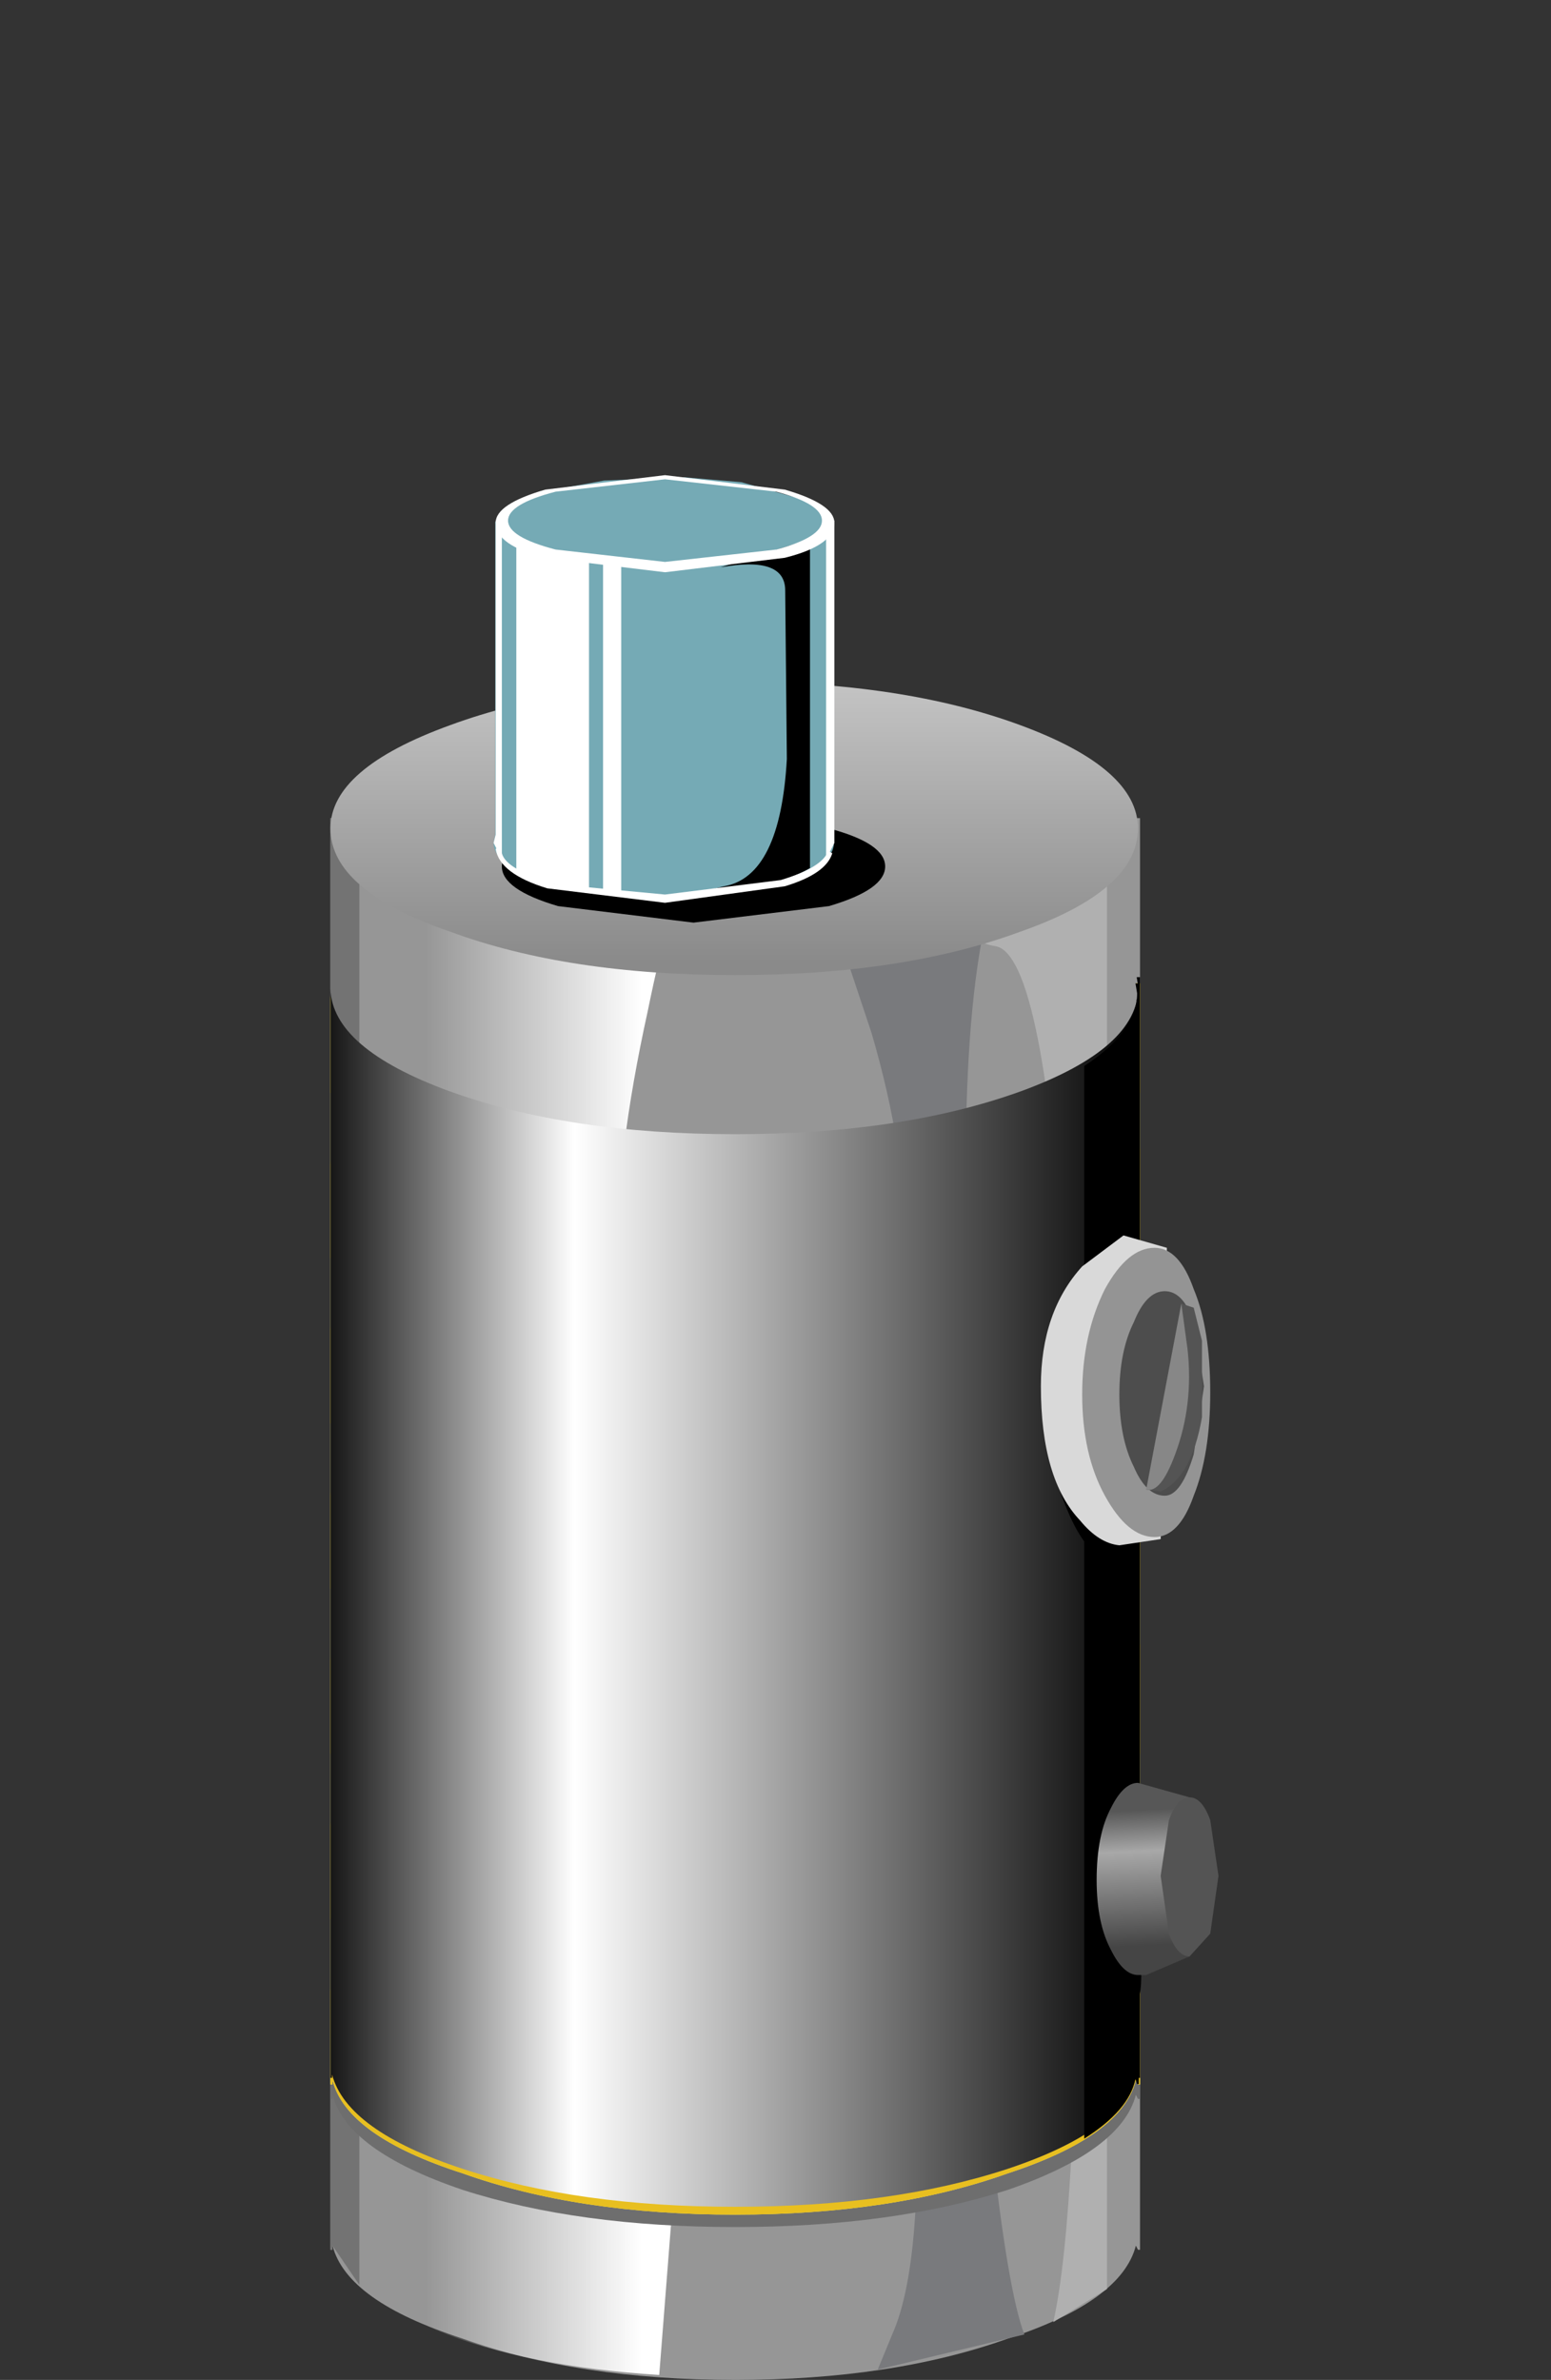<?xml version="1.0" encoding="UTF-8" standalone="no"?>
<svg xmlns:xlink="http://www.w3.org/1999/xlink" height="57.6px" width="37.55px" xmlns="http://www.w3.org/2000/svg">
  <rect width="100%" height="100%" fill="#333333" stroke="none"/>
  <g transform="matrix(1.0, 0.0, 0.0, 1.0, 0.0, 0.0)">
    <use height="37.8" transform="matrix(1.0, 0.0, 0.0, 1.0, 8.0, 19.8)" width="19.6" xlink:href="#shape0"/>
    <use height="47.1" transform="matrix(0.8, 0.0, 0.0, 0.8, 8.0, 19.8)" width="11.25" xlink:href="#sprite0"/>
    <use height="30.1" transform="matrix(1.0, 0.0, 0.0, 1.0, 8.0, 23.8)" width="19.6" xlink:href="#shape2"/>
    <use height="37.2" transform="matrix(0.8, 0.0, 0.0, 0.8, 8.0, 23.65)" width="24.5" xlink:href="#sprite1"/>
    <use height="34.95" transform="matrix(0.8, 0.0, 0.0, 0.8, 26.25, 23.8)" width="1.65" xlink:href="#sprite2"/>
    <use height="7.1" transform="matrix(1.0, 0.0, 0.0, 1.0, 8.0, 16.5)" width="19.55" xlink:href="#shape5"/>
    <use height="3.35" transform="matrix(0.8, 0.0, 0.0, 0.8, 12.15, 19.65)" width="11.6" xlink:href="#sprite3"/>
    <use height="2.5" transform="matrix(1.0, 0.0, 0.0, 1.0, 12.05, 19.3)" width="8.05" xlink:href="#shape7"/>
    <use height="12.75" transform="matrix(0.8, 0.0, 0.0, 0.8, 11.95, 11.55)" width="10.3" xlink:href="#sprite4"/>
    <use height="8.2" transform="matrix(1.0, 0.0, 0.0, 1.0, 20.0, 12.6)" width="0.2" xlink:href="#shape9"/>
    <use height="10.65" transform="matrix(0.8, 0.0, 0.0, 0.8, 17.05, 13.05)" width="3.2" xlink:href="#sprite5"/>
    <use height="10.0" transform="matrix(0.8, 0.0, 0.0, 0.8, 14.6, 13.65)" width="0.55" xlink:href="#sprite6"/>
    <use height="10.65" transform="matrix(0.8, 0.0, 0.0, 0.8, 12.5, 13.05)" width="2.2" xlink:href="#sprite7"/>
    <use height="10.35" transform="matrix(1.0, 0.0, 0.0, 1.0, 11.95, 11.5)" width="8.25" xlink:href="#shape13"/>
    <use height="9.35" transform="matrix(0.8, 0.0, 0.0, 0.8, 25.65, 30.4)" width="2.85" xlink:href="#sprite8"/>
    <use height="7.5" transform="matrix(1.0, 0.0, 0.0, 1.0, 25.2, 29.9)" width="4.1" xlink:href="#shape15"/>
    <use height="6.05" transform="matrix(0.8, 0.0, 0.0, 0.8, 26.6, 43.5)" width="1.65" xlink:href="#sprite9"/>
    <use height="4.65" transform="matrix(1.0, 0.0, 0.0, 1.0, 26.55, 43.15)" width="2.95" xlink:href="#shape17"/>
  </g>
  <defs>
    <g id="shape0" transform="matrix(1.0, 0.0, 0.0, 1.0, -8.0, -19.8)">
      <path d="M8.0 19.8 L27.6 19.8 27.6 54.45 27.55 54.45 27.5 54.35 Q27.15 55.7 24.4 56.6 21.6 57.6 17.8 57.6 14.0 57.6 11.2 56.6 8.4 55.7 8.05 54.35 L8.05 54.45 8.0 54.45 8.0 19.8" fill="#969696" fill-rule="evenodd" stroke="none"/>
      <path d="M8.0 19.8 L8.7 19.8 8.7 55.3 8.05 54.35 8.05 54.45 8.0 54.45 8.0 19.8" fill="#737373" fill-rule="evenodd" stroke="none"/>
      <path d="M26.1 44.5 L25.8 31.45 Q25.3 23.1 24.1 22.9 23.15 22.75 23.9 21.75 L25.9 19.8 26.8 19.8 26.8 55.4 25.5 56.2 Q26.1 53.55 26.1 44.5" fill="#b0b0b0" fill-rule="evenodd" stroke="none"/>
      <path d="M24.1 21.4 Q23.5 23.25 23.4 26.8 23.25 30.4 23.7 34.5 24.1 37.45 23.9 43.3 23.75 49.4 24.0 51.8 24.4 55.45 24.8 56.5 L21.25 57.35 21.6 56.5 Q22.45 54.6 22.1 49.1 L21.5 41.6 Q21.3 39.6 21.5 36.1 L21.9 30.2 Q21.95 27.9 21.1 25.0 L20.3 22.6 23.9 19.8 24.7 19.8 24.1 21.4" fill="#797a7d" fill-rule="evenodd" stroke="none"/>
    </g>
    <g id="sprite0" transform="matrix(1.0, 0.0, 0.0, 1.0, 0.0, 0.0)">
      <use height="47.1" transform="matrix(1.0, 0.0, 0.0, 1.0, 0.0, 0.0)" width="11.25" xlink:href="#shape1"/>
    </g>
    <g id="shape1" transform="matrix(1.0, 0.0, 0.0, 1.0, 0.0, 0.0)">
      <path d="M0.0 0.0 L11.25 0.0 Q10.3 2.4 9.6 5.85 8.65 10.15 8.65 13.5 8.65 16.25 9.75 27.75 10.7 38.0 10.35 42.0 L9.95 47.1 Q5.95 46.85 3.2 45.75 0.45 44.65 0.05 43.15 L0.05 43.3 0.0 43.3 0.0 0.0" fill="url(#gradient0)" fill-rule="evenodd" stroke="none"/>
    </g>
    <linearGradient gradientTransform="matrix(-0.004, 0.0, 0.0, 0.004, 6.15, 23.55)" gradientUnits="userSpaceOnUse" id="gradient0" spreadMethod="pad" x1="-819.2" x2="819.2">
      <stop offset="0.0" stop-color="#ffffff"/>
      <stop offset="1.0" stop-color="#ffffff" stop-opacity="0.0"/>
    </linearGradient>
    <g id="shape2" transform="matrix(1.0, 0.0, 0.0, 1.0, -8.0, -23.8)">
      <path d="M27.5 24.2 L27.6 24.2 27.6 50.8 27.55 50.8 27.5 50.7 Q27.15 52.05 24.4 53.0 21.6 53.9 17.8 53.9 14.0 53.9 11.2 53.0 8.4 52.05 8.05 50.7 L8.05 50.8 8.0 50.8 8.0 24.4 Q8.05 25.85 10.9 26.9 13.75 27.95 17.8 27.95 21.85 27.95 24.7 26.9 27.55 25.85 27.55 24.4 L27.5 24.2" fill="#6e6e6e" fill-rule="evenodd" stroke="none"/>
      <path d="M27.5 23.8 L27.6 23.8 27.6 50.45 27.55 50.45 27.5 50.35 Q27.15 51.7 24.4 52.6 21.6 53.6 17.8 53.6 14.0 53.6 11.2 52.6 8.4 51.7 8.05 50.35 L8.05 50.45 8.0 50.45 8.0 24.1 Q8.05 25.55 10.9 26.55 13.75 27.6 17.8 27.6 21.85 27.6 24.7 26.55 27.55 25.55 27.55 24.05 L27.5 23.8" fill="#fcf260" fill-rule="evenodd" stroke="none"/>
      <path d="M8.0 48.1 Q8.05 49.55 10.9 50.55 13.75 51.6 17.8 51.6 21.85 51.6 24.7 50.55 27.55 49.55 27.55 48.05 L27.5 47.8 27.6 47.8 27.6 50.45 27.55 50.45 27.5 50.35 Q27.15 51.7 24.4 52.6 21.6 53.6 17.8 53.6 14.0 53.6 11.2 52.6 8.4 51.7 8.05 50.35 L8.05 50.45 8.0 50.45 8.0 48.1" fill="#e8bf20" fill-rule="evenodd" stroke="none"/>
      <path d="M8.0 44.1 Q8.05 45.55 10.9 46.55 13.75 47.6 17.8 47.6 21.85 47.6 24.7 46.55 27.55 45.55 27.55 44.05 L27.5 43.8 27.6 43.8 27.6 46.45 27.55 46.45 27.5 46.35 Q27.15 47.7 24.4 48.6 21.6 49.6 17.8 49.6 14.0 49.6 11.2 48.6 8.4 47.7 8.05 46.35 L8.05 46.45 8.0 46.45 8.0 44.1" fill="#e8bf20" fill-rule="evenodd" stroke="none"/>
      <path d="M8.0 40.1 Q8.05 41.55 10.9 42.55 13.75 43.6 17.8 43.6 21.85 43.6 24.7 42.55 27.55 41.55 27.55 40.05 L27.5 39.8 27.6 39.8 27.6 42.45 27.55 42.45 27.5 42.35 Q27.15 43.7 24.4 44.6 21.6 45.6 17.8 45.6 14.0 45.6 11.2 44.6 8.4 43.7 8.05 42.35 L8.05 42.45 8.0 42.45 8.0 40.1" fill="#e8bf20" fill-rule="evenodd" stroke="none"/>
      <path d="M8.0 36.1 Q8.05 37.55 10.9 38.55 13.75 39.6 17.8 39.6 21.85 39.6 24.7 38.55 27.55 37.55 27.55 36.05 L27.5 35.8 27.6 35.8 27.6 38.45 27.55 38.45 27.5 38.35 Q27.15 39.7 24.4 40.6 21.6 41.6 17.8 41.6 14.0 41.6 11.2 40.6 8.4 39.7 8.05 38.35 L8.05 38.45 8.0 38.45 8.0 36.1" fill="#e8bf20" fill-rule="evenodd" stroke="none"/>
      <path d="M8.0 32.1 Q8.05 33.55 10.9 34.55 13.75 35.6 17.8 35.6 21.85 35.6 24.7 34.55 27.55 33.55 27.55 32.05 L27.5 31.8 27.6 31.8 27.6 34.45 27.55 34.45 27.5 34.35 Q27.15 35.7 24.4 36.6 21.6 37.6 17.8 37.6 14.0 37.6 11.2 36.6 8.4 35.7 8.05 34.35 L8.05 34.45 8.0 34.45 8.0 32.1" fill="#e8bf20" fill-rule="evenodd" stroke="none"/>
      <path d="M27.5 27.8 L27.6 27.8 27.6 30.45 27.55 30.45 27.5 30.35 Q27.15 31.7 24.4 32.6 21.6 33.6 17.8 33.6 14.0 33.6 11.2 32.6 8.4 31.7 8.05 30.35 L8.05 30.45 8.0 30.45 8.0 28.1 Q8.05 29.55 10.9 30.55 13.75 31.6 17.8 31.6 21.85 31.6 24.7 30.55 27.55 29.55 27.55 28.05 L27.5 27.8" fill="#e8bf20" fill-rule="evenodd" stroke="none"/>
      <path d="M27.5 23.8 L27.6 23.8 27.6 26.45 27.55 26.45 27.5 26.35 Q27.15 27.7 24.4 28.6 21.6 29.6 17.8 29.6 14.0 29.6 11.2 28.6 8.4 27.7 8.05 26.35 L8.05 26.45 8.0 26.45 8.0 24.1 Q8.05 25.55 10.9 26.55 13.75 27.6 17.8 27.6 21.85 27.6 24.7 26.55 27.55 25.55 27.55 24.05 L27.5 23.8" fill="#e8bf20" fill-rule="evenodd" stroke="none"/>
      <path d="M21.7 40.8 Q21.7 45.9 19.9 48.6 18.05 51.25 14.9 50.95 12.35 50.65 10.7 47.25 9.05 44.0 9.05 39.5 9.05 36.0 10.65 33.1 12.4 30.0 14.9 29.95 17.5 29.85 19.5 32.75 21.7 35.9 21.7 40.8" fill="#3eb5cf" fill-rule="evenodd" stroke="none"/>
      <path d="M14.55 46.6 L18.9 46.75 Q19.8 47.1 18.3 47.6 L14.95 47.85 12.9 47.35 Q12.5 47.05 13.1 46.8 L14.55 46.6" fill="#387c82" fill-rule="evenodd" stroke="none"/>
      <path d="M13.7 34.4 Q14.95 34.1 16.75 36.6 18.4 38.9 18.9 41.2 19.45 43.2 18.65 44.85 17.9 46.45 16.4 47.0 14.8 47.5 13.15 46.5 11.35 45.4 11.1 43.05 10.8 40.15 11.5 37.5 12.3 34.75 13.7 34.4" fill="#ffffff" fill-rule="evenodd" stroke="none"/>
      <path d="M18.0 40.8 L18.3 43.0 Q18.2 45.35 16.2 46.2 L13.5 46.15 12.5 45.3 13.75 45.65 Q15.3 45.8 16.6 44.8 17.85 43.8 18.05 42.2 L18.0 40.8" fill="#3eb5cf" fill-rule="evenodd" stroke="none"/>
    </g>
    <g id="sprite1" transform="matrix(1.0, 0.0, 0.0, 1.0, 0.0, 0.0)">
      <use height="37.2" transform="matrix(1.0, 0.0, 0.0, 1.0, 0.0, 0.0)" width="24.5" xlink:href="#shape3"/>
    </g>
    <g id="shape3" transform="matrix(1.0, 0.0, 0.0, 1.0, 0.0, 0.0)">
      <path d="M24.4 0.0 L24.5 0.0 24.5 33.3 24.45 33.3 24.4 33.2 Q23.95 34.9 20.5 36.05 17.0 37.2 12.25 37.2 7.5 37.2 4.0 36.05 0.5 34.9 0.05 33.2 L0.05 33.3 0.0 33.3 0.0 0.35 Q0.05 2.15 3.6 3.45 7.2 4.75 12.25 4.75 17.3 4.75 20.9 3.45 24.45 2.15 24.45 0.3 L24.4 0.0" fill="url(#gradient1)" fill-rule="evenodd" stroke="none"/>
    </g>
    <linearGradient gradientTransform="matrix(0.015, 0.0, 0.0, -0.015, 12.25, 18.6)" gradientUnits="userSpaceOnUse" id="gradient1" spreadMethod="pad" x1="-819.2" x2="819.2">
      <stop offset="0.0" stop-color="#151515"/>
      <stop offset="0.302" stop-color="#ffffff"/>
      <stop offset="1.0" stop-color="#000000"/>
    </linearGradient>
    <g id="sprite2" transform="matrix(1.0, 0.0, 0.0, 1.0, 0.0, 0.0)">
      <use height="34.95" transform="matrix(1.0, 0.0, 0.0, 1.0, 0.0, 0.0)" width="1.65" xlink:href="#shape4"/>
    </g>
    <g id="shape4" transform="matrix(1.0, 0.0, 0.0, 1.0, 0.0, 0.0)">
      <path d="M1.6 0.3 L1.55 0.0 1.65 0.0 1.65 33.3 1.6 33.3 1.55 33.15 Q1.35 34.1 0.0 34.95 L0.0 2.5 Q1.6 1.45 1.6 0.3" fill="#000000" fill-rule="evenodd" stroke="none"/>
    </g>
    <g id="shape5" transform="matrix(1.0, 0.0, 0.0, 1.0, -8.0, -16.5)">
      <path d="M27.55 20.05 Q27.55 21.55 24.7 22.55 21.85 23.6 17.8 23.6 13.75 23.6 10.9 22.55 8.0 21.55 8.0 20.05 8.0 18.6 10.9 17.55 13.75 16.5 17.8 16.5 21.85 16.5 24.7 17.55 27.55 18.6 27.55 20.05" fill="url(#gradient2)" fill-rule="evenodd" stroke="none"/>
    </g>
    <linearGradient gradientTransform="matrix(0.0, 0.004, 0.004, 0.0, 17.8, 20.0)" gradientUnits="userSpaceOnUse" id="gradient2" spreadMethod="pad" x1="-819.2" x2="819.2">
      <stop offset="0.0" stop-color="#c2c2c2"/>
      <stop offset="1.0" stop-color="#8a8a8a"/>
    </linearGradient>
    <g id="sprite3" transform="matrix(1.0, 0.0, 0.0, 1.0, 0.0, 0.0)">
      <use height="3.35" transform="matrix(1.0, 0.0, 0.0, 1.0, 0.0, 0.0)" width="11.6" xlink:href="#shape6"/>
    </g>
    <g id="shape6" transform="matrix(1.0, 0.0, 0.0, 1.0, 0.0, 0.0)">
      <path d="M11.6 1.65 Q11.6 2.35 9.9 2.85 L5.8 3.35 1.7 2.85 Q0.0 2.35 0.0 1.65 0.0 0.95 1.7 0.5 L5.8 0.0 9.9 0.5 Q11.6 0.95 11.6 1.65" fill="#000000" fill-rule="evenodd" stroke="none"/>
    </g>
    <g id="shape7" transform="matrix(1.0, 0.0, 0.0, 1.0, -12.05, -19.3)">
      <path d="M20.1 20.55 Q20.1 21.05 18.9 21.4 L16.1 21.8 13.25 21.4 Q12.05 21.05 12.05 20.55 12.05 20.0 13.25 19.65 L16.1 19.3 18.9 19.65 Q20.1 20.0 20.1 20.55" fill="#575757" fill-rule="evenodd" stroke="none"/>
    </g>
    <g id="sprite4" transform="matrix(1.0, 0.0, 0.0, 1.0, 0.0, 0.0)">
      <use height="12.75" transform="matrix(1.0, 0.0, 0.0, 1.0, 0.0, 0.0)" width="10.3" xlink:href="#shape8"/>
    </g>
    <g id="shape8" transform="matrix(1.0, 0.0, 0.0, 1.0, 0.0, 0.0)">
      <path d="M10.3 1.35 L10.3 11.05 Q10.3 11.75 8.8 12.25 L5.15 12.75 1.5 12.25 Q0.0 11.75 0.0 11.05 L0.05 10.8 0.05 1.35 0.8 0.75 2.25 0.3 3.35 0.1 5.75 0.0 7.5 0.15 9.45 0.7 10.3 1.35" fill="#75aab5" fill-rule="evenodd" stroke="none"/>
    </g>
    <g id="shape9" transform="matrix(1.0, 0.0, 0.0, 1.0, -20.0, -12.6)">
      <path d="M20.2 12.6 L20.2 20.4 20.0 20.8 20.0 12.6 20.2 12.6" fill="#ffffff" fill-rule="evenodd" stroke="none"/>
    </g>
    <g id="sprite5" transform="matrix(1.0, 0.0, 0.0, 1.0, 0.0, 0.0)">
      <use height="10.65" transform="matrix(1.0, 0.0, 0.0, 1.0, 0.0, 0.0)" width="3.2" xlink:href="#shape10"/>
    </g>
    <g id="shape10" transform="matrix(1.0, 0.0, 0.0, 1.0, 0.0, 0.0)">
      <path d="M2.45 1.55 Q2.45 0.5 0.5 0.85 L3.2 0.0 3.2 9.95 Q2.0 10.65 0.0 10.65 L0.6 10.5 Q2.3 10.2 2.5 6.65 L2.45 1.55" fill="#000000" fill-rule="evenodd" stroke="none"/>
    </g>
    <g id="sprite6" transform="matrix(1.0, 0.0, 0.0, 1.0, 0.0, 0.0)">
      <use height="10.0" transform="matrix(1.0, 0.0, 0.0, 1.0, 0.0, 0.0)" width="0.55" xlink:href="#shape11"/>
    </g>
    <g id="shape11" transform="matrix(1.0, 0.0, 0.0, 1.0, 0.0, 0.0)">
      <path d="M0.0 9.95 L0.0 0.0 0.55 0.05 0.55 10.0 0.0 9.95" fill="#ffffff" fill-rule="evenodd" stroke="none"/>
    </g>
    <g id="sprite7" transform="matrix(1.0, 0.0, 0.0, 1.0, 0.0, 0.0)">
      <use height="10.65" transform="matrix(1.0, 0.0, 0.0, 1.0, 0.0, 0.0)" width="2.2" xlink:href="#shape12"/>
    </g>
    <g id="shape12" transform="matrix(1.0, 0.0, 0.0, 1.0, 0.0, 0.0)">
      <path d="M0.0 10.0 L0.0 0.0 2.2 0.65 2.2 10.65 Q0.65 10.4 0.0 10.0" fill="#ffffff" fill-rule="evenodd" stroke="none"/>
    </g>
    <g id="shape13" transform="matrix(1.0, 0.0, 0.0, 1.0, -11.95, -11.5)">
      <path d="M12.15 12.6 L12.15 20.8 11.95 20.4 12.0 20.2 12.0 12.6 12.15 12.6" fill="#ffffff" fill-rule="evenodd" stroke="none"/>
      <path d="M16.1 11.5 L19.0 11.85 Q20.2 12.2 20.2 12.65 20.2 13.2 19.0 13.5 L16.1 13.85 13.2 13.5 Q12.0 13.2 12.0 12.65 12.0 12.2 13.2 11.85 L16.1 11.5 M16.1 13.6 L18.8 13.3 Q19.9 13.0 19.9 12.6 19.9 12.2 18.8 11.9 L16.1 11.6 13.45 11.9 Q12.3 12.2 12.3 12.6 12.3 13.0 13.45 13.3 L16.1 13.6" fill="#ffffff" fill-rule="evenodd" stroke="none"/>
      <path d="M20.05 20.6 L20.15 20.65 Q20.0 21.15 19.0 21.45 L16.1 21.85 13.25 21.5 Q12.1 21.15 12.0 20.55 L12.05 20.5 12.15 20.65 Q12.25 21.05 13.45 21.4 L16.1 21.65 18.9 21.3 Q19.9 21.0 20.05 20.6" fill="#ffffff" fill-rule="evenodd" stroke="none"/>
    </g>
    <g id="sprite8" transform="matrix(1.0, 0.0, 0.0, 1.0, 0.0, 0.0)">
      <use height="9.35" transform="matrix(1.0, 0.0, 0.0, 1.0, 0.0, 0.0)" width="2.85" xlink:href="#shape14"/>
    </g>
    <g id="shape14" transform="matrix(1.0, 0.0, 0.0, 1.0, 0.0, 0.0)">
      <path d="M0.7 1.1 L1.25 0.05 2.15 0.1 Q3.0 0.45 2.8 1.8 2.6 3.3 2.55 6.95 2.55 9.3 2.0 9.35 0.8 9.45 0.0 7.05 L0.7 1.1" fill="#000000" fill-rule="evenodd" stroke="none"/>
    </g>
    <g id="shape15" transform="matrix(1.0, 0.0, 0.0, 1.0, -25.2, -29.9)">
      <path d="M28.25 30.2 L28.1 37.25 27.1 37.4 Q26.6 37.35 26.15 36.8 25.2 35.8 25.2 33.55 25.2 31.75 26.2 30.65 L27.2 29.9 28.25 30.2" fill="#d9d9d9" fill-rule="evenodd" stroke="none"/>
      <path d="M26.2 33.75 Q26.2 32.3 26.75 31.2 27.3 30.2 27.95 30.2 28.55 30.2 28.9 31.2 29.3 32.15 29.3 33.7 29.3 35.2 28.9 36.2 28.55 37.2 27.95 37.2 27.3 37.2 26.75 36.2 26.2 35.2 26.2 33.75" fill="#949494" fill-rule="evenodd" stroke="none"/>
      <path d="M27.1 33.75 Q27.1 32.7 27.45 32.0 27.75 31.25 28.2 31.25 28.65 31.25 28.9 32.0 L29.15 33.55 28.9 35.2 Q28.6 36.2 28.2 36.2 27.75 36.2 27.45 35.5 27.1 34.8 27.1 33.75" fill="#4d4d4d" fill-rule="evenodd" stroke="none"/>
      <path d="M28.35 34.2 L28.6 31.55 28.9 31.65 29.1 32.45 29.1 34.3 Q28.85 35.75 28.1 36.1 L27.75 36.05 28.35 34.2" fill="#545454" fill-rule="evenodd" stroke="none"/>
      <path d="M28.6 31.55 L28.75 32.65 Q28.9 34.0 28.45 35.2 28.1 36.15 27.75 36.05 L28.6 31.55" fill="#878787" fill-rule="evenodd" stroke="none"/>
    </g>
    <g id="sprite9" transform="matrix(1.0, 0.0, 0.0, 1.0, 0.0, 0.0)">
      <use height="6.05" transform="matrix(1.0, 0.0, 0.0, 1.0, 0.0, 0.0)" width="1.65" xlink:href="#shape16"/>
    </g>
    <g id="shape16" transform="matrix(1.0, 0.0, 0.0, 1.0, 0.0, 0.0)">
      <path d="M1.65 0.6 L1.05 1.95 Q1.5 6.45 1.1 6.0 0.5 5.4 0.15 4.35 -0.25 2.85 0.35 1.45 L0.95 0.0 1.65 0.6" fill="#000000" fill-rule="evenodd" stroke="none"/>
    </g>
    <g id="shape17" transform="matrix(1.0, 0.0, 0.0, 1.0, -26.55, -43.15)">
      <path d="M27.55 43.15 L28.8 43.5 28.8 47.35 27.75 47.8 27.55 47.8 Q27.2 47.8 26.9 47.2 26.55 46.55 26.55 45.5 26.55 44.4 26.9 43.75 27.2 43.15 27.55 43.15" fill="url(#gradient3)" fill-rule="evenodd" stroke="none"/>
      <path d="M28.1 45.4 L28.3 44.05 Q28.5 43.5 28.8 43.5 29.1 43.5 29.3 44.05 L29.5 45.4 29.3 46.8 28.8 47.35 Q28.5 47.35 28.3 46.8 L28.1 45.4" fill="#545454" fill-rule="evenodd" stroke="none"/>
    </g>
    <linearGradient gradientTransform="matrix(1.0E-4, 0.002, 0.002, -1.0E-4, 27.7, 45.45)" gradientUnits="userSpaceOnUse" id="gradient3" spreadMethod="pad" x1="-819.2" x2="819.2">
      <stop offset="0.0" stop-color="#575757"/>
      <stop offset="0.302" stop-color="#a8a8a8"/>
      <stop offset="1.0" stop-color="#454545"/>
    </linearGradient>
  </defs>
</svg>
